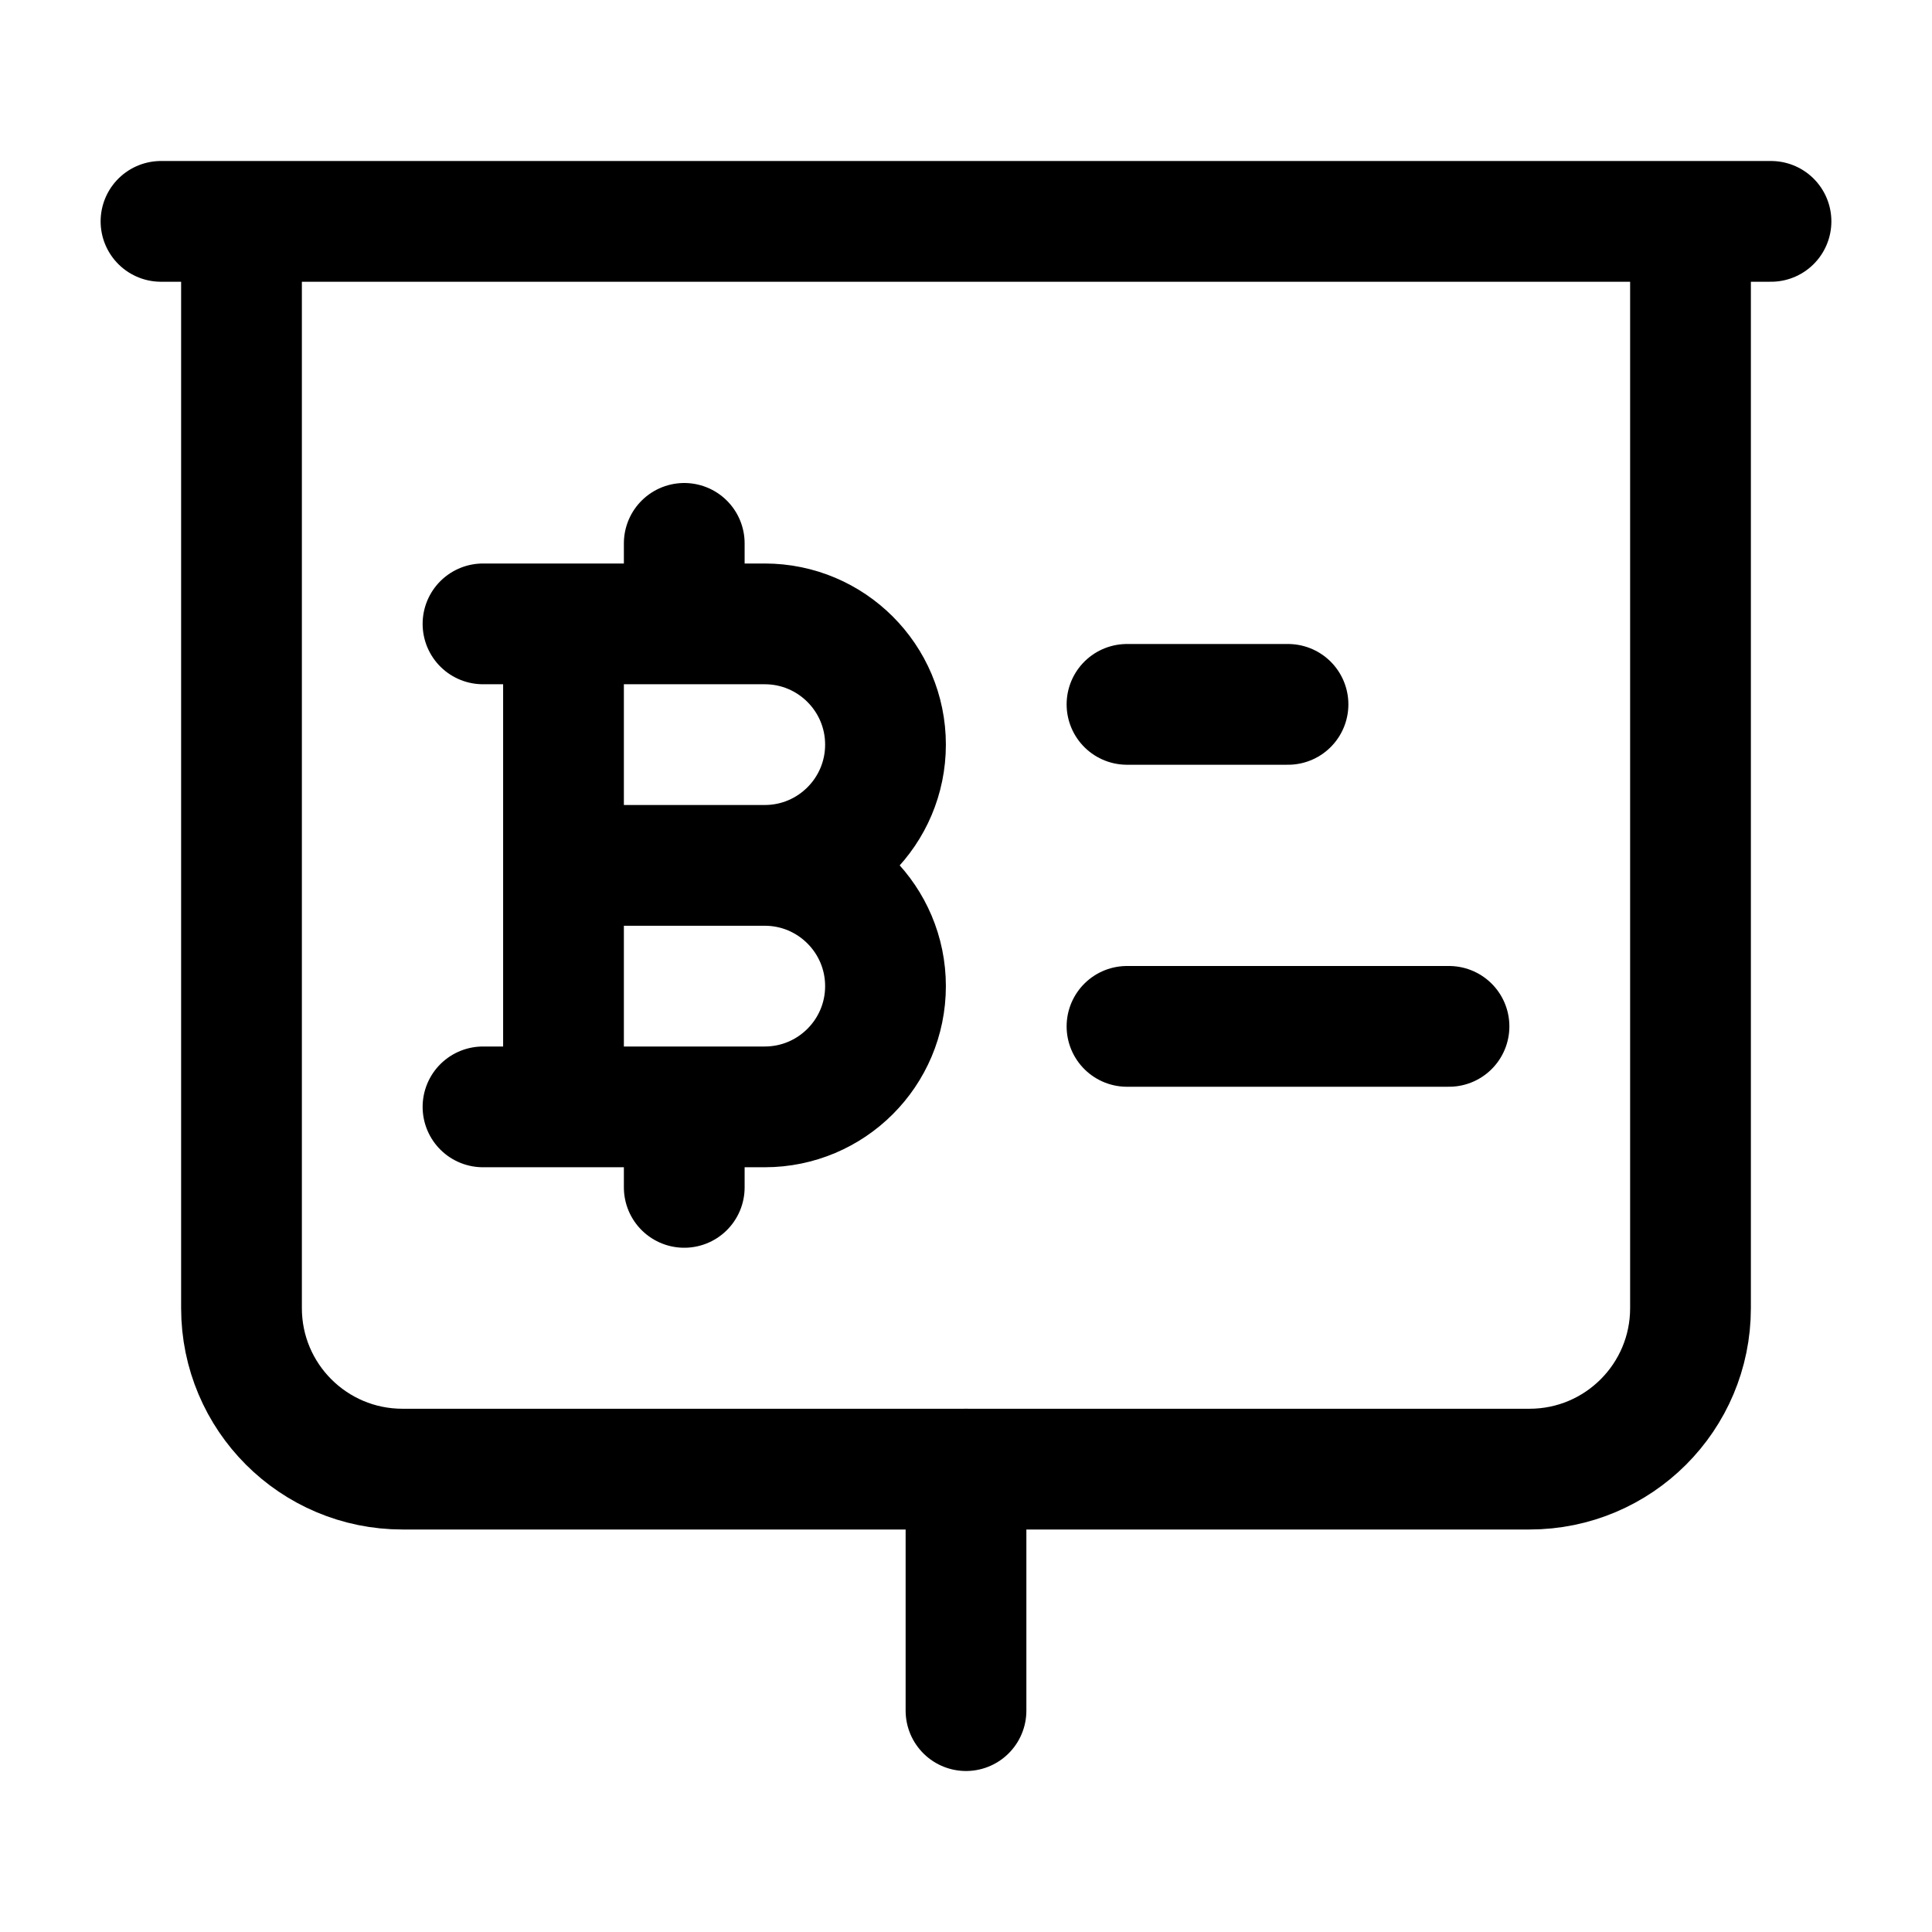<svg width="24" height="24" viewBox="0 0 24 24" fill="none" xmlns="http://www.w3.org/2000/svg">
    <path d="M12 18.25L12 21.25" stroke="currentColor" stroke-width="1.5" stroke-linecap="round" stroke-linejoin="round"/>
    <path d="M2 2.75L22 2.75" stroke="currentColor" stroke-width="1.5" stroke-linecap="round" stroke-linejoin="round"/>
    <path d="M3 3.25V16.25C3 17.355 3.895 18.25 5 18.25H19C20.105 18.25 21 17.355 21 16.25V3.25" stroke="currentColor" stroke-width="1.5" stroke-linecap="round" stroke-linejoin="round"/>
    <path d="M14 8.75H16M14 12.75H18" stroke="currentColor" stroke-width="1.5" stroke-linecap="round" stroke-linejoin="round"/>
    <path d="M6 7.75H7M9.5 10.75H7M9.5 10.75C10.328 10.75 11 10.078 11 9.25C11 8.422 10.328 7.75 9.5 7.75H8.5M9.5 10.75C10.328 10.75 11 11.422 11 12.25C11 13.078 10.328 13.75 9.5 13.75H8.5M7 10.75V7.75M7 10.75V13.75M6 13.75H7M7 7.75H8.5M7 13.75H8.5M8.5 7.75V6.75M8.5 13.75V14.75" stroke="currentColor" stroke-width="1.5" stroke-linecap="round" stroke-linejoin="round"/>
</svg>
